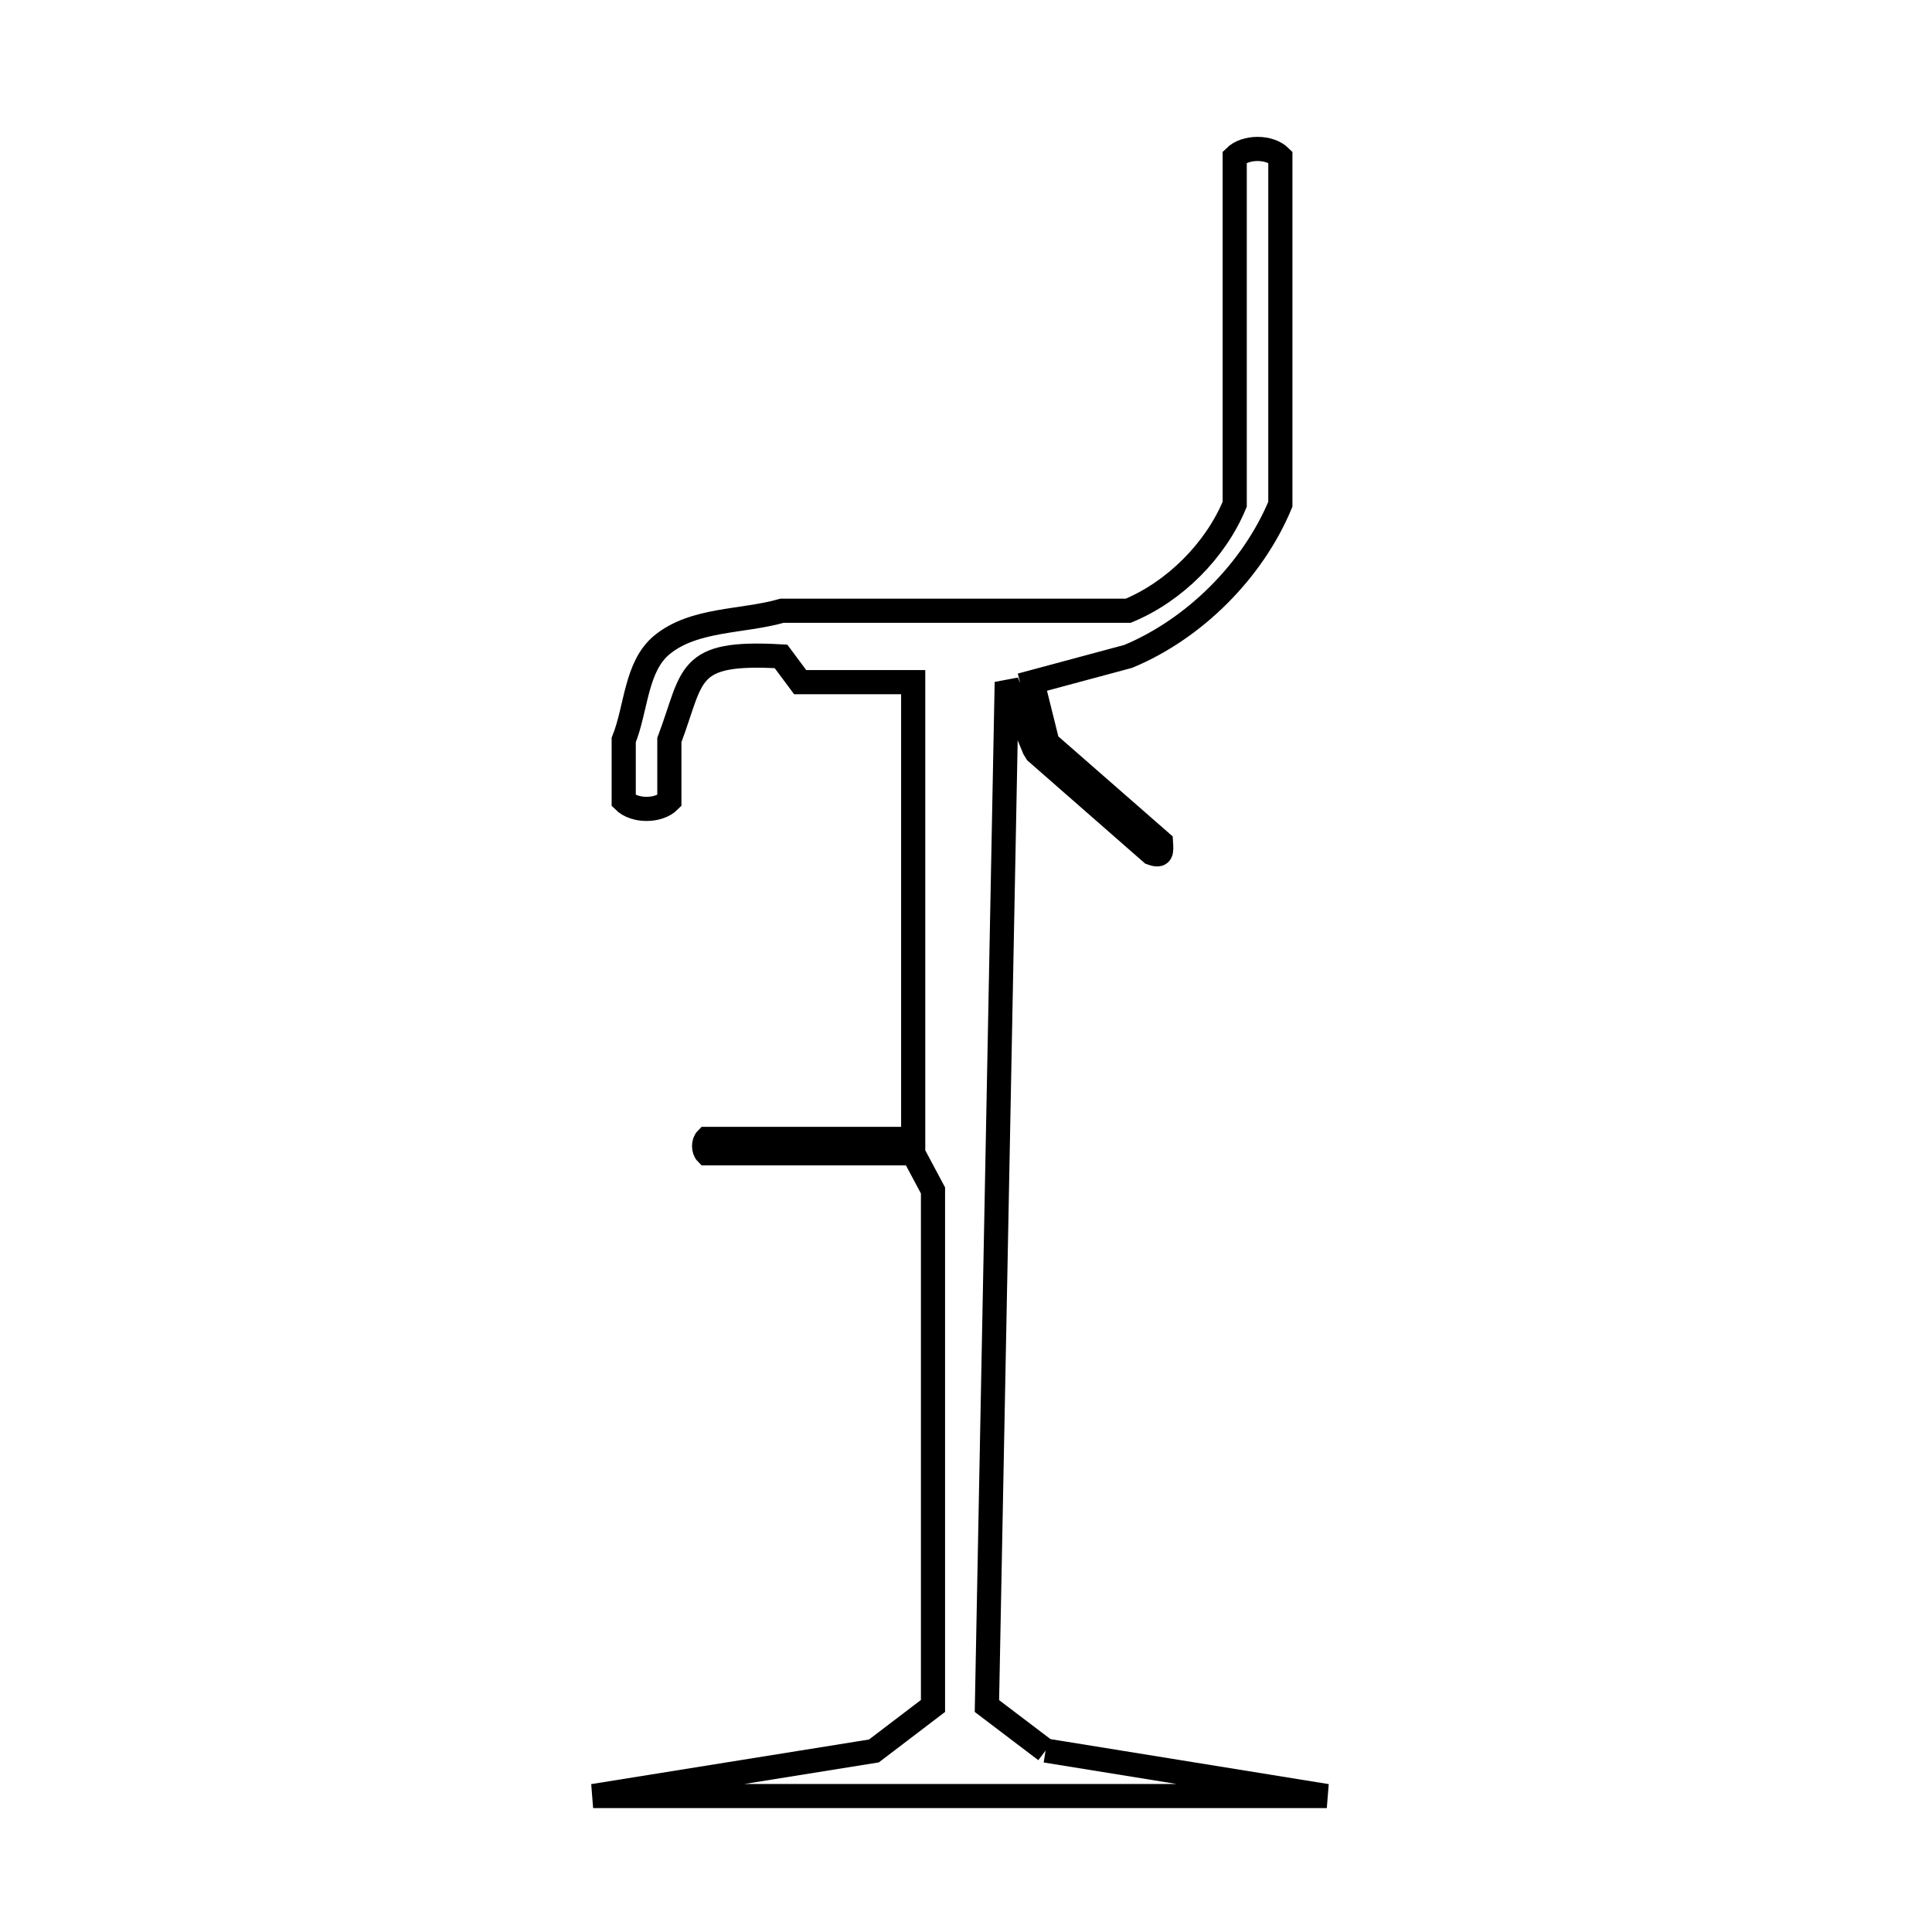 <svg xmlns="http://www.w3.org/2000/svg" viewBox="0.0 0.0 24.0 24.0" height="200px" width="200px"><path fill="none" stroke="black" stroke-width=".3" stroke-opacity="1.0"  filling="0" d="M12.989 21.746 L16.482 22.311 L11.925 22.311 L7.368 22.311 L10.856 21.751 L11.59 21.192 L11.59 14.788 L11.344 14.327 L8.778 14.327 C8.736 14.285 8.736 14.19 8.778 14.148 L11.344 14.148 L11.344 8.474 L9.94 8.474 L9.702 8.154 C8.51 8.086 8.622 8.378 8.315 9.193 L8.315 9.948 C8.182 10.082 7.882 10.082 7.748 9.948 L7.748 9.193 C7.907 8.798 7.896 8.278 8.225 8.009 C8.625 7.683 9.219 7.728 9.715 7.587 L14.015 7.587 C14.591 7.348 15.099 6.84 15.338 6.264 L15.338 1.95 C15.472 1.817 15.771 1.817 15.905 1.95 L15.905 6.264 C15.563 7.087 14.838 7.812 14.015 8.154 L12.825 8.474 L13.013 9.23 L14.422 10.462 C14.43 10.584 14.435 10.645 14.304 10.597 L12.875 9.346 C12.865 9.33 12.856 9.315 12.847 9.3 L12.506 8.474 L12.383 14.833 L12.26 21.193 L12.989 21.746"></path></svg>